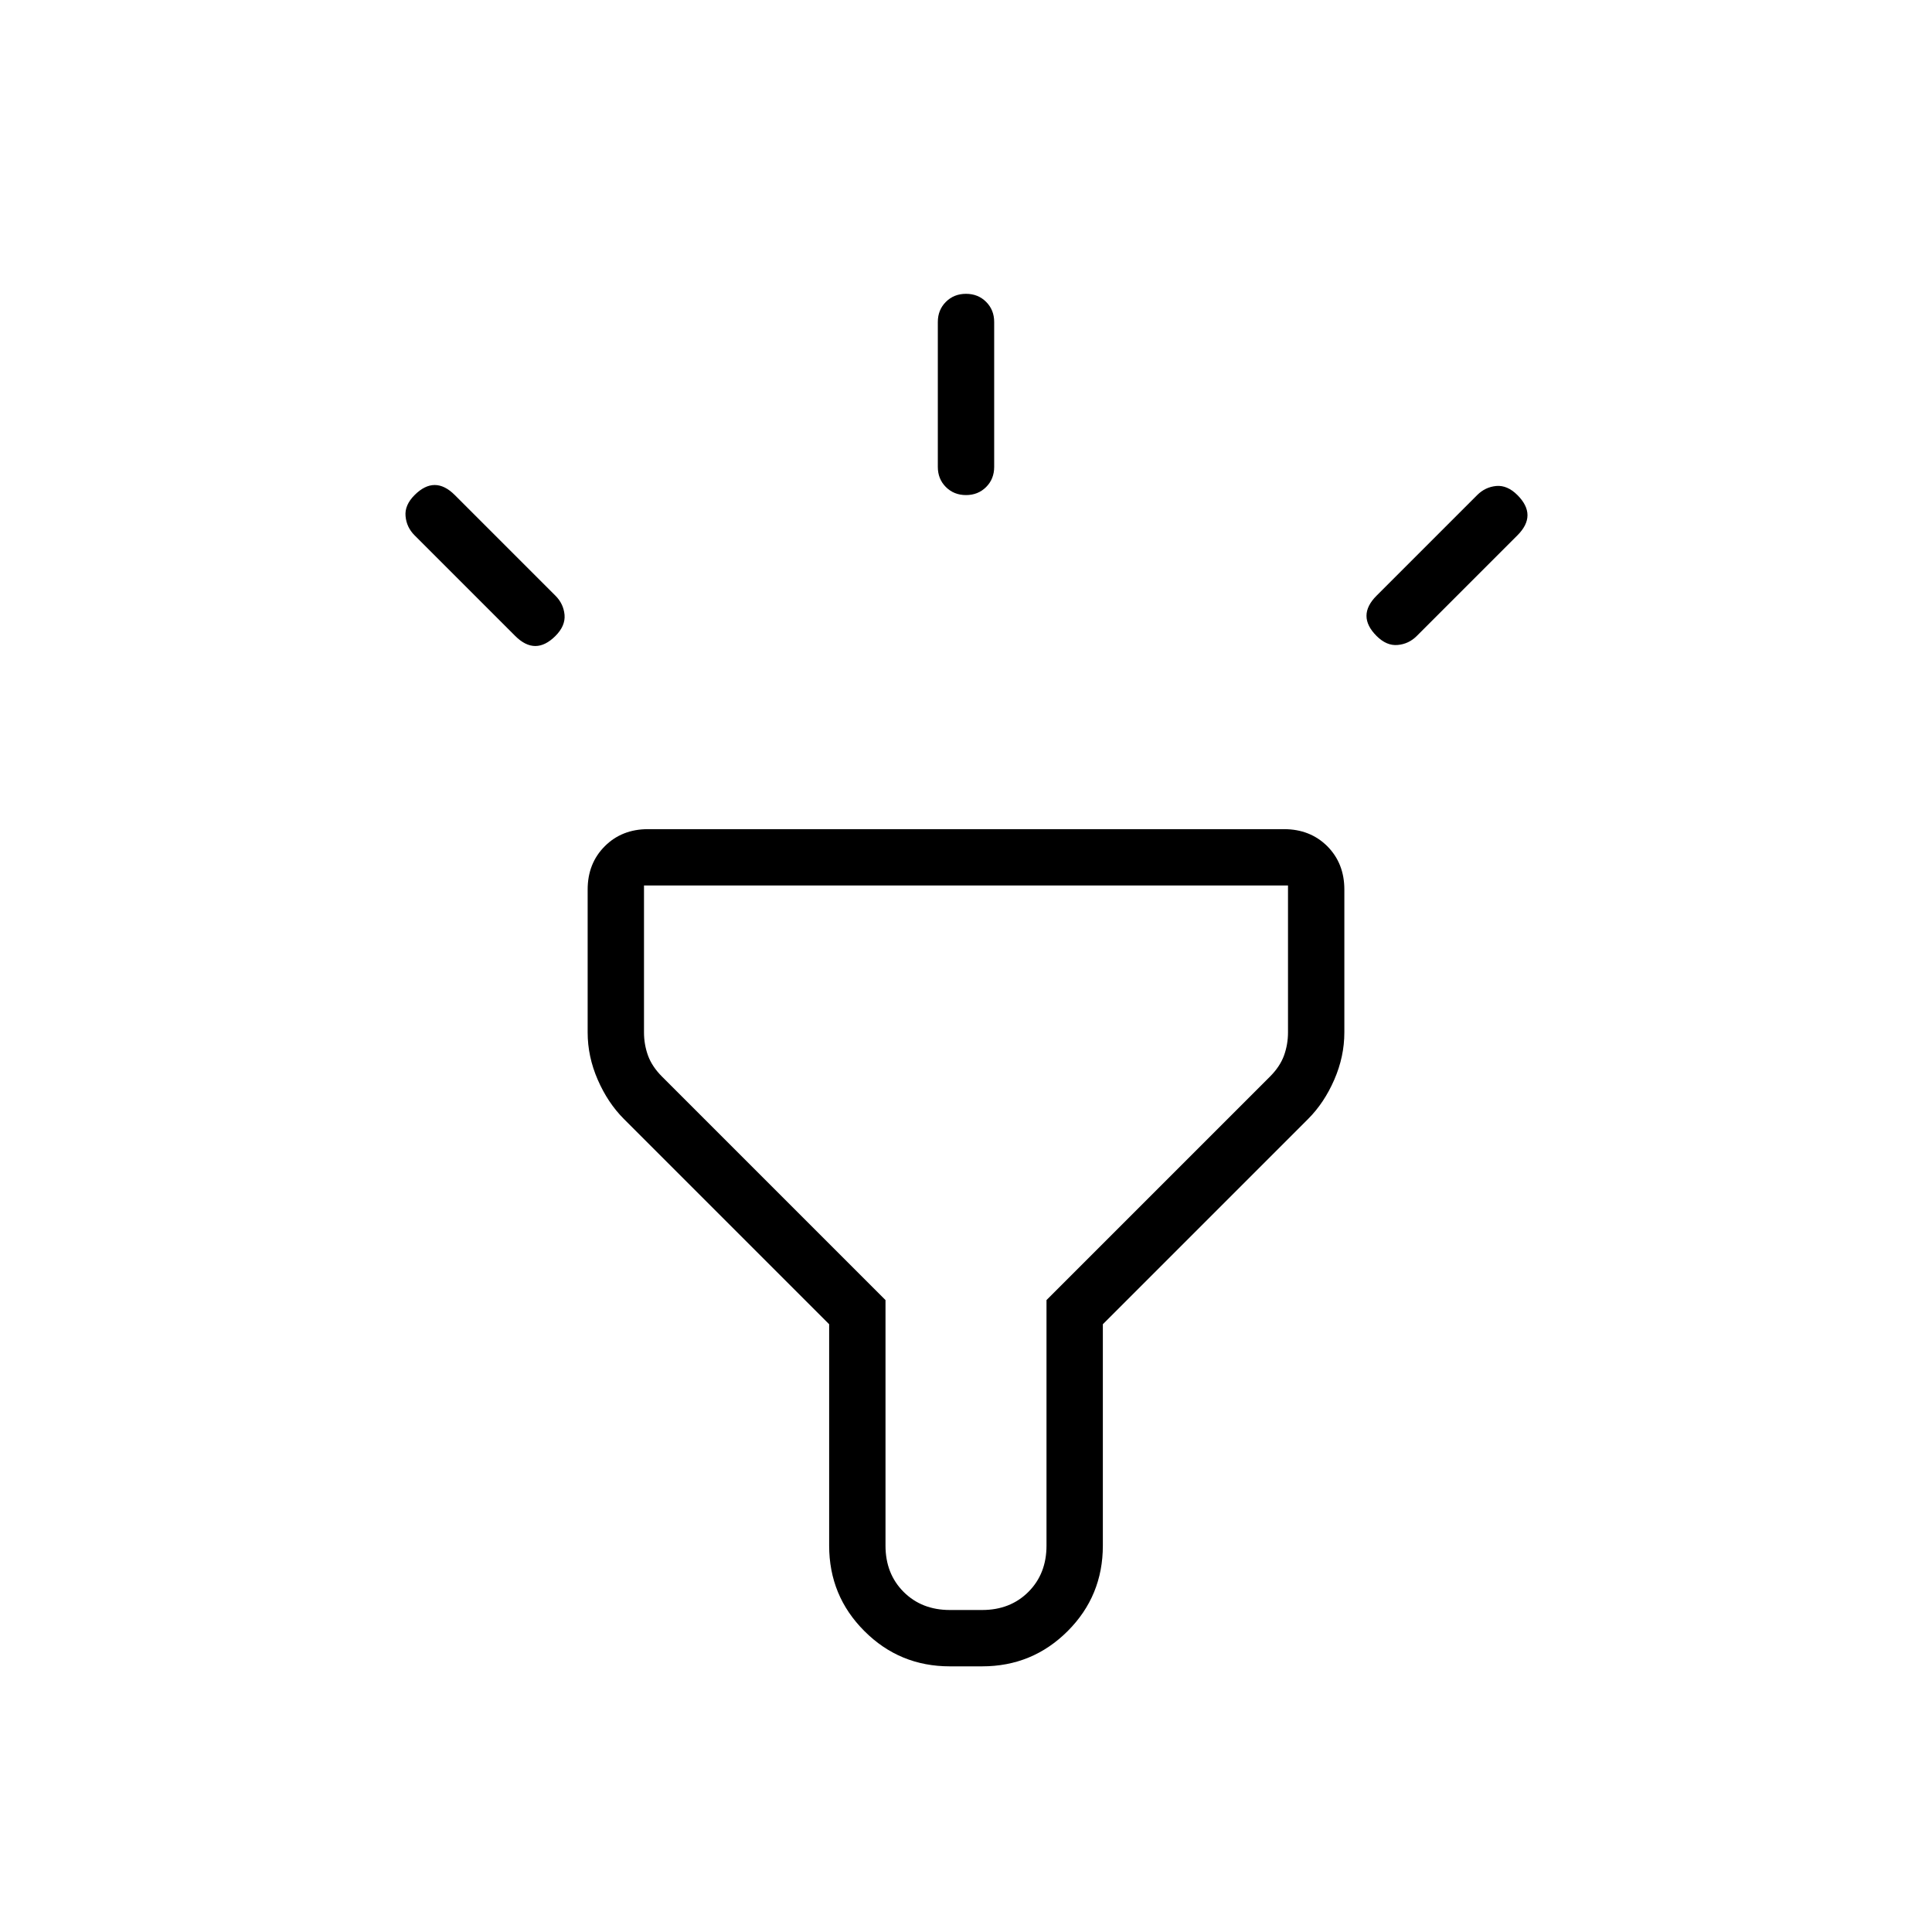 <svg xmlns="http://www.w3.org/2000/svg" height="24" width="24"><path d="M6.4 7.9 5.15 6.65q-.1-.1-.112-.238-.013-.137.112-.262t.25-.125q.125 0 .25.125L6.9 7.4q.1.1.113.237.012.138-.113.263t-.25.125q-.125 0-.25-.125ZM12 6.15q-.15 0-.25-.1t-.1-.25V4q0-.15.1-.25t.25-.1q.15 0 .25.1t.1.25v1.8q0 .15-.1.25t-.25.1Zm5.1 1.75q-.125-.125-.125-.25t.125-.25l1.25-1.25q.1-.1.237-.113.138-.012.263.113t.125.25q0 .125-.125.25L17.6 7.9q-.1.1-.237.112-.138.013-.263-.112Zm-5.3 12.8q-.625 0-1.062-.438-.438-.437-.438-1.062v-2.75L7.75 13.9q-.2-.2-.325-.488-.125-.287-.125-.587V11.05q0-.325.213-.538.212-.212.537-.212h7.9q.325 0 .538.212.212.213.212.538v1.775q0 .3-.125.587-.125.288-.325.488l-2.55 2.55v2.75q0 .625-.437 1.062-.438.438-1.063.438Zm0-.7h.4q.35 0 .575-.225Q13 19.55 13 19.2v-3.05l2.775-2.775q.125-.125.175-.262.05-.138.05-.288V11H8v1.825q0 .15.05.288.05.137.175.262L11 16.15v3.05q0 .35.225.575.225.225.575.225Zm.2-4.5Z"/></svg>